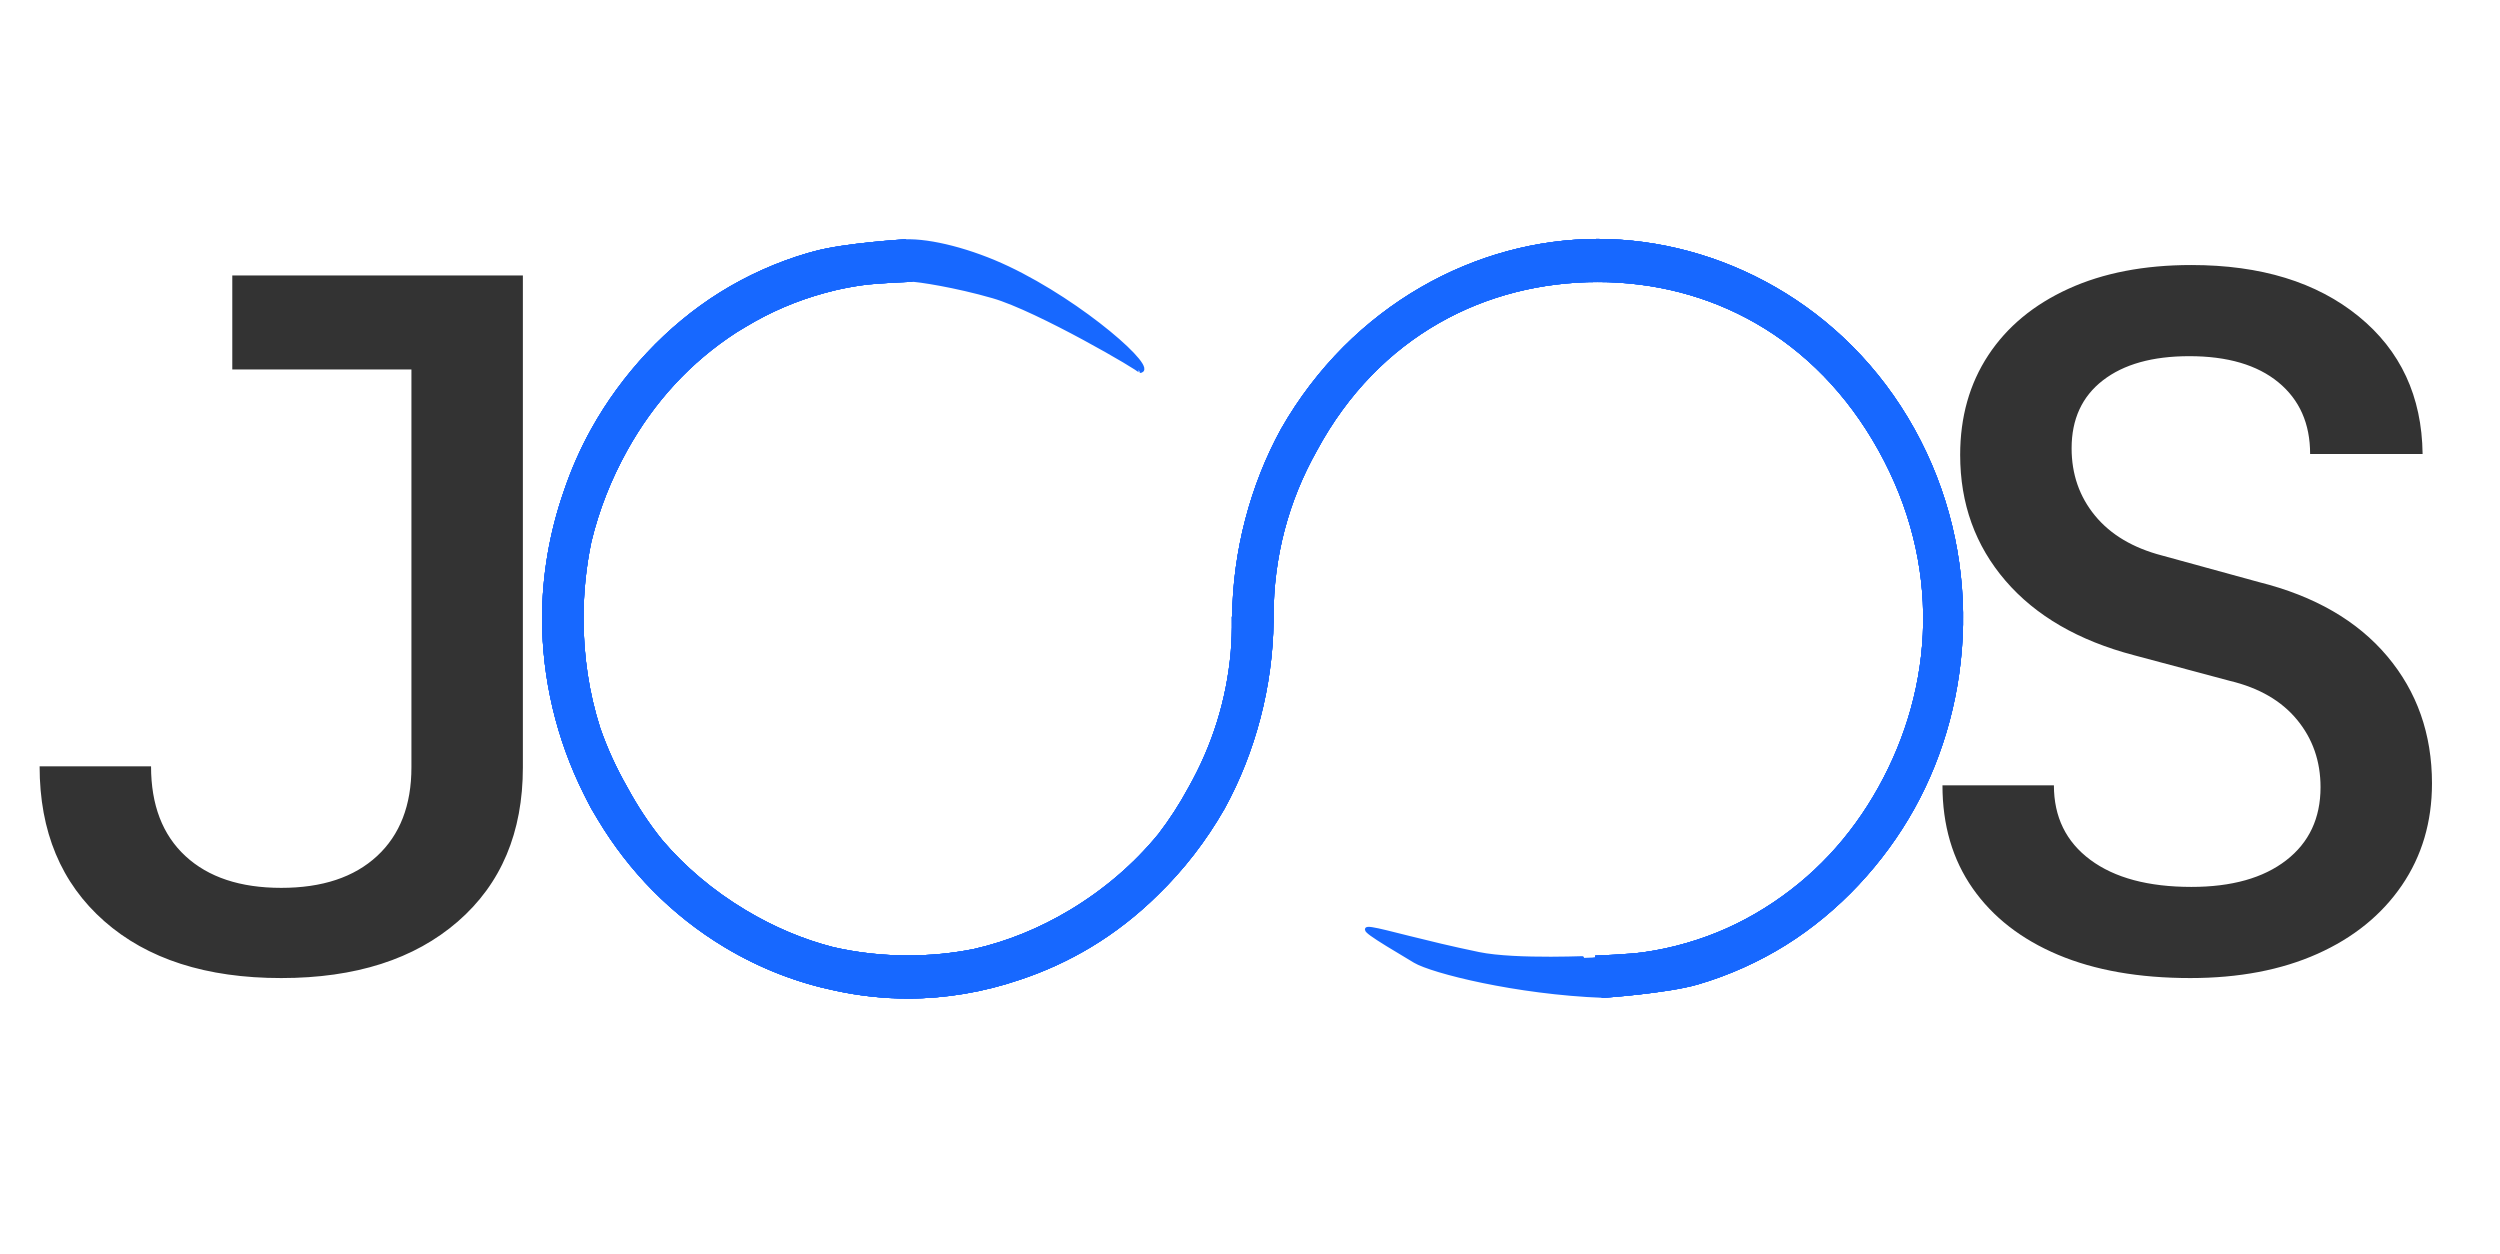 <?xml version="1.0" encoding="utf-8"?>
<svg viewBox="35.296 156.846 447.635 224.516" width="447.635" height="224.516" xmlns="http://www.w3.org/2000/svg">
  <path d="M 13.65 357.719 Q -4.71 357.719 -15.25 347.519 Q -25.79 337.319 -25.79 319.809 L -7.6 319.809 Q -7.6 330.179 -1.99 335.874 Q 3.62 341.569 13.65 341.569 Q 23.68 341.569 29.29 335.874 Q 34.9 330.179 34.9 319.979 L 34.9 248.749 L 5.66 248.749 L 5.66 231.919 L 53.09 231.919 L 53.09 319.979 Q 53.09 337.489 42.465 347.604 Q 31.84 357.719 13.65 357.719 Z M 325.257 357.719 Q 312.677 357.719 303.667 353.554 Q 294.657 349.389 289.727 341.654 Q 284.797 333.919 284.797 323.209 L 302.987 323.209 Q 302.987 331.709 308.937 336.554 Q 314.887 341.399 325.427 341.399 Q 335.287 341.399 340.897 336.639 Q 346.507 331.879 346.507 323.549 Q 346.507 316.579 342.682 311.479 Q 338.857 306.379 331.717 304.509 L 316.077 299.919 Q 302.477 296.009 295.082 286.574 Q 287.687 277.139 287.687 264.049 Q 287.687 253.849 292.277 246.199 Q 296.867 238.549 305.367 234.299 Q 313.867 230.049 325.427 230.049 Q 342.427 230.049 352.712 239.229 Q 362.997 248.409 363.167 263.879 L 344.807 263.879 Q 344.807 255.719 339.622 251.044 Q 334.437 246.369 325.087 246.369 Q 316.077 246.369 310.977 250.704 Q 305.877 255.039 305.877 262.859 Q 305.877 269.829 309.702 274.929 Q 313.527 280.029 320.667 282.069 L 336.477 286.829 Q 350.077 290.569 357.387 300.089 Q 364.697 309.609 364.697 322.869 Q 364.697 333.239 359.767 341.144 Q 354.837 349.049 345.997 353.384 Q 337.157 357.719 325.257 357.719 Z" transform="matrix(1.097, 0, 0, 1, 70.679, -25.748)" style="fill: rgb(51, 51, 51); text-transform: uppercase; white-space: pre;"/>
  <path transform="matrix(1.097, 0, 0, 1, 70.679, -25.748)" style="fill: rgb(51, 51, 51); text-transform: uppercase; white-space: pre;"/>
  <g transform="matrix(0.619, 0, 0, 0.643, 114.175, 120.671)" style="">
    <g>
      <path style="fill: none; stroke-width: 11px; stroke-linecap: round; stroke: rgb(23, 104, 255);" d="M 234.9 228.485 C 234.9 305.284 151.763 353.284 85.253 314.884 M 334.74 328.325 C 411.539 328.325 459.539 245.188 421.139 178.678 C 382.739 112.168 286.74 112.168 248.341 178.678 C 239.476 194.033 234.863 211.473 234.977 229.203 M 48.811 278.442 C 87.21 344.952 183.209 344.952 221.609 278.442 C 230.474 263.087 235.087 245.646 234.973 227.916 M 334.74 328.325 C 411.539 328.325 459.539 245.188 421.139 178.678 C 382.739 112.168 286.74 112.168 248.341 178.678 C 239.476 194.033 234.863 211.473 234.977 229.203"/>
      <path d="M 187.768 319.647 C 181.425 323.309 174.624 326.314 167.515 328.59 C 156.97 332.057 146.034 333.825 135.21 333.825 C 128.222 333.825 121.188 333.088 114.243 331.633 C 103.424 329.467 92.704 325.537 82.503 319.647 C 66.966 310.677 54.765 298.391 46.038 284.422 C 45.359 283.361 44.696 282.285 44.048 281.192 C 43.298 279.858 42.58 278.516 41.894 277.167 C 33.933 261.867 29.871 245 29.871 228.485 C 29.871 216.656 31.981 204.694 36.114 193.256 C 38.23 187.207 40.887 181.4 44.047 175.927 C 52.777 160.806 65.763 147.312 81.077 138.109 C 88.731 133.51 97.435 129.706 106.39 127.2 C 106.809 127.082 107.249 126.968 107.707 126.856 C 107.878 126.81 108.048 126.765 108.218 126.72 C 117.062 124.38 134.372 123.405 134.372 123.405 C 134.725 123.336 136.287 134.172 136.471 134.178 C 136.459 134.179 136.264 134.184 135.928 134.195 C 135.94 134.226 135.949 134.243 135.956 134.243 C 135.867 134.246 126.267 134.596 121.908 135.193 C 119.201 135.564 116.611 136.031 114.054 136.606 C 113.05 136.837 112.044 137.086 111.031 137.354 C 102.884 139.509 95.351 142.579 88.003 146.849 C 87.12 147.344 86.25 147.85 85.393 148.364 C 71.951 156.742 61.384 167.899 53.574 181.427 C 48.918 189.491 45.382 198.09 43.155 207.004 C 41.624 214.015 40.871 221.221 40.871 228.485 C 40.871 238.977 42.466 249.306 45.71 259.102 C 47.721 264.684 50.329 270.23 53.574 275.692 C 56.611 281.107 60.021 286.034 63.747 290.485 C 70.355 297.949 78.426 304.592 88.003 310.121 C 96.372 314.953 104.904 318.364 113.441 320.476 C 120.543 322.051 127.846 322.824 135.21 322.824 C 141.686 322.824 148.116 322.226 154.403 321.01 C 164.127 318.88 173.502 315.182 182.268 310.121 C 192.05 304.473 200.799 297.319 208.025 288.831 C 211.227 284.822 214.181 280.445 216.846 275.692 C 223.722 263.936 227.813 251.305 229.066 238.007 C 229.327 234.899 229.441 231.724 229.4 228.485 L 229.478 228.485 C 229.477 228.307 229.475 228.129 229.473 227.951 L 229.484 227.951 C 229.688 209.914 234.648 191.582 243.578 175.928 C 263.939 141.583 299.92 123.296 334.74 123.296 C 369.559 123.296 405.94 141.353 425.902 175.928 C 445.864 210.503 443.312 251.038 425.902 281.193 C 417.172 296.314 404.186 309.808 388.872 319.01 C 381.219 323.609 372.514 327.413 363.559 329.919 C 354.624 332.42 336.222 333.622 336.222 333.622 C 335.868 333.696 334.18 322.881 333.994 322.876 C 334.083 322.873 343.683 322.523 348.041 321.926 C 352.413 321.327 356.479 320.478 360.595 319.326 C 368.815 317.026 376.16 313.816 383.207 309.581 C 397.292 301.117 408.306 289.67 416.376 275.693 C 432.566 247.651 434.814 213.363 416.376 181.428 C 397.938 149.493 367.12 134.296 334.74 134.296 C 302.36 134.296 271.142 149.263 253.104 181.428 C 244.733 195.74 240.489 211.349 240.47 227.881 L 240.473 227.881 C 240.473 228.108 240.473 228.335 240.471 228.562 C 240.473 228.764 240.474 228.966 240.477 229.168 L 240.466 229.168 C 240.262 247.205 235.302 265.538 226.372 281.192 C 220.982 290.284 214.497 298.251 207.229 305.05 C 201.289 310.71 194.746 315.618 187.768 319.647 Z M 136.471 134.178 C 136.471 134.178 136.471 134.178 136.471 134.178 C 136.471 134.178 136.471 134.178 136.471 134.178 Z M 135.957 134.243 C 135.957 134.243 135.956 134.243 135.956 134.243 C 135.957 134.243 135.957 134.243 135.957 134.243 Z M 333.993 322.876 C 333.993 322.876 333.994 322.876 333.994 322.876 C 333.993 322.876 333.993 322.876 333.993 322.876 Z" style="fill: none; stroke: rgb(23, 104, 255);"/>
      <path d="M 187.768 319.647 C 181.425 323.309 174.624 326.314 167.515 328.59 C 156.97 332.057 146.034 333.825 135.21 333.825 C 128.222 333.825 121.188 333.088 114.243 331.633 C 103.424 329.467 92.704 325.537 82.503 319.647 C 66.966 310.677 54.765 298.391 46.038 284.422 C 45.359 283.361 44.696 282.285 44.048 281.192 C 43.298 279.858 42.58 278.516 41.894 277.167 C 33.933 261.867 29.871 245 29.871 228.485 C 29.871 216.656 31.981 204.694 36.114 193.256 C 38.23 187.207 40.887 181.4 44.047 175.927 C 52.777 160.806 65.763 147.312 81.077 138.109 C 88.731 133.51 97.435 129.706 106.39 127.2 C 106.809 127.082 107.249 126.968 107.707 126.856 C 107.878 126.81 108.048 126.765 108.218 126.72 C 117.062 124.38 134.372 123.405 134.372 123.405 C 134.725 123.336 136.287 134.172 136.471 134.178 C 136.459 134.179 136.264 134.184 135.928 134.195 C 135.94 134.226 135.949 134.243 135.956 134.243 C 135.867 134.246 126.267 134.596 121.908 135.193 C 119.201 135.564 116.611 136.031 114.054 136.606 C 113.05 136.837 112.044 137.086 111.031 137.354 C 102.884 139.509 95.351 142.579 88.003 146.849 C 87.12 147.344 86.25 147.85 85.393 148.364 C 71.951 156.742 61.384 167.899 53.574 181.427 C 48.918 189.491 45.382 198.09 43.155 207.004 C 41.624 214.015 40.871 221.221 40.871 228.485 C 40.871 238.977 42.466 249.306 45.71 259.102 C 47.721 264.684 50.329 270.23 53.574 275.692 C 56.611 281.107 60.021 286.034 63.747 290.485 C 70.355 297.949 78.426 304.592 88.003 310.121 C 96.372 314.953 104.904 318.364 113.441 320.476 C 120.543 322.051 127.846 322.824 135.21 322.824 C 141.686 322.824 148.116 322.226 154.403 321.01 C 164.127 318.88 173.502 315.182 182.268 310.121 C 192.05 304.473 200.799 297.319 208.025 288.831 C 211.227 284.822 214.181 280.445 216.846 275.692 C 223.722 263.936 227.813 251.305 229.066 238.007 C 229.327 234.899 229.441 231.724 229.4 228.485 L 229.478 228.485 C 229.477 228.307 229.475 228.129 229.473 227.951 L 229.484 227.951 C 229.688 209.914 234.648 191.582 243.578 175.928 C 263.939 141.583 299.92 123.296 334.74 123.296 C 369.559 123.296 405.94 141.353 425.902 175.928 C 445.864 210.503 443.312 251.038 425.902 281.193 C 417.172 296.314 404.186 309.808 388.872 319.01 C 381.219 323.609 372.514 327.413 363.559 329.919 C 354.624 332.42 336.222 333.622 336.222 333.622 C 335.868 333.696 334.18 322.881 333.994 322.876 C 334.083 322.873 343.683 322.523 348.041 321.926 C 352.413 321.327 356.479 320.478 360.595 319.326 C 368.815 317.026 376.16 313.816 383.207 309.581 C 397.292 301.117 408.306 289.67 416.376 275.693 C 432.566 247.651 434.814 213.363 416.376 181.428 C 397.938 149.493 367.12 134.296 334.74 134.296 C 302.36 134.296 271.142 149.263 253.104 181.428 C 244.733 195.74 240.489 211.349 240.47 227.881 L 240.473 227.881 C 240.473 228.108 240.473 228.335 240.471 228.562 C 240.473 228.764 240.474 228.966 240.477 229.168 L 240.466 229.168 C 240.262 247.205 235.302 265.538 226.372 281.192 C 220.982 290.284 214.497 298.251 207.229 305.05 C 201.289 310.71 194.746 315.618 187.768 319.647 Z M 136.471 134.178 C 136.471 134.178 136.471 134.178 136.471 134.178 C 136.471 134.178 136.471 134.178 136.471 134.178 Z M 135.957 134.243 C 135.957 134.243 135.956 134.243 135.956 134.243 C 135.957 134.243 135.957 134.243 135.957 134.243 Z M 333.993 322.876 C 333.993 322.876 333.994 322.876 333.994 322.876 C 333.993 322.876 333.993 322.876 333.993 322.876 Z" style="fill: none; stroke: rgb(23, 104, 255);"/>
      <path d="M 187.768 319.647 C 181.425 323.309 174.624 326.314 167.515 328.59 C 156.97 332.057 146.034 333.825 135.21 333.825 C 128.222 333.825 121.188 333.088 114.243 331.633 C 103.424 329.467 92.704 325.537 82.503 319.647 C 66.966 310.677 54.765 298.391 46.038 284.422 C 45.359 283.361 44.696 282.285 44.048 281.192 C 43.298 279.858 42.58 278.516 41.894 277.167 C 33.933 261.867 29.871 245 29.871 228.485 C 29.871 216.656 31.981 204.694 36.114 193.256 C 38.23 187.207 40.887 181.4 44.047 175.927 C 52.777 160.806 65.763 147.312 81.077 138.109 C 88.731 133.51 97.435 129.706 106.39 127.2 C 106.809 127.082 107.249 126.968 107.707 126.856 C 107.878 126.81 108.048 126.765 108.218 126.72 C 117.062 124.38 134.372 123.405 134.372 123.405 C 134.725 123.336 136.287 134.172 136.471 134.178 C 136.459 134.179 136.264 134.184 135.928 134.195 C 135.94 134.226 135.949 134.243 135.956 134.243 C 135.867 134.246 126.267 134.596 121.908 135.193 C 119.201 135.564 116.611 136.031 114.054 136.606 C 113.05 136.837 112.044 137.086 111.031 137.354 C 102.884 139.509 95.351 142.579 88.003 146.849 C 87.12 147.344 86.25 147.85 85.393 148.364 C 71.951 156.742 61.384 167.899 53.574 181.427 C 48.918 189.491 45.382 198.09 43.155 207.004 C 41.624 214.015 40.871 221.221 40.871 228.485 C 40.871 238.977 42.466 249.306 45.71 259.102 C 47.721 264.684 50.329 270.23 53.574 275.692 C 56.611 281.107 60.021 286.034 63.747 290.485 C 70.355 297.949 78.426 304.592 88.003 310.121 C 96.372 314.953 104.904 318.364 113.441 320.476 C 120.543 322.051 127.846 322.824 135.21 322.824 C 141.686 322.824 148.116 322.226 154.403 321.01 C 164.127 318.88 173.502 315.182 182.268 310.121 C 192.05 304.473 200.799 297.319 208.025 288.831 C 211.227 284.822 214.181 280.445 216.846 275.692 C 223.722 263.936 227.813 251.305 229.066 238.007 C 229.327 234.899 229.441 231.724 229.4 228.485 L 229.478 228.485 C 229.477 228.307 229.475 228.129 229.473 227.951 L 229.484 227.951 C 229.688 209.914 234.648 191.582 243.578 175.928 C 263.939 141.583 299.92 123.296 334.74 123.296 C 369.559 123.296 405.94 141.353 425.902 175.928 C 445.864 210.503 443.312 251.038 425.902 281.193 C 417.172 296.314 404.186 309.808 388.872 319.01 C 381.219 323.609 372.514 327.413 363.559 329.919 C 354.624 332.42 336.222 333.622 336.222 333.622 C 335.868 333.696 334.18 322.881 333.994 322.876 C 334.083 322.873 343.683 322.523 348.041 321.926 C 352.413 321.327 356.479 320.478 360.595 319.326 C 368.815 317.026 376.16 313.816 383.207 309.581 C 397.292 301.117 408.306 289.67 416.376 275.693 C 432.566 247.651 434.814 213.363 416.376 181.428 C 397.938 149.493 367.12 134.296 334.74 134.296 C 302.36 134.296 271.142 149.263 253.104 181.428 C 244.733 195.74 240.489 211.349 240.47 227.881 L 240.473 227.881 C 240.473 228.108 240.473 228.335 240.471 228.562 C 240.473 228.764 240.474 228.966 240.477 229.168 L 240.466 229.168 C 240.262 247.205 235.302 265.538 226.372 281.192 C 220.982 290.284 214.497 298.251 207.229 305.05 C 201.289 310.71 194.746 315.618 187.768 319.647 Z M 136.471 134.178 C 136.471 134.178 136.471 134.178 136.471 134.178 C 136.471 134.178 136.471 134.178 136.471 134.178 Z M 135.957 134.243 C 135.957 134.243 135.956 134.243 135.956 134.243 C 135.957 134.243 135.957 134.243 135.957 134.243 Z M 333.993 322.876 C 333.993 322.876 333.994 322.876 333.994 322.876 C 333.993 322.876 333.993 322.876 333.993 322.876 Z" style="fill: none; stroke: rgb(23, 104, 255);"/>
      <path d="M 187.768 319.647 C 181.425 323.309 174.624 326.314 167.515 328.59 C 156.97 332.057 146.034 333.825 135.21 333.825 C 128.222 333.825 121.188 333.088 114.243 331.633 C 103.424 329.467 92.704 325.537 82.503 319.647 C 66.966 310.677 54.765 298.391 46.038 284.422 C 45.359 283.361 44.696 282.285 44.048 281.192 C 43.298 279.858 42.58 278.516 41.894 277.167 C 33.933 261.867 29.871 245 29.871 228.485 C 29.871 216.656 31.981 204.694 36.114 193.256 C 38.23 187.207 40.887 181.4 44.047 175.927 C 52.777 160.806 65.763 147.312 81.077 138.109 C 88.731 133.51 97.435 129.706 106.39 127.2 C 106.809 127.082 107.249 126.968 107.707 126.856 C 107.878 126.81 108.048 126.765 108.218 126.72 C 117.062 124.38 134.372 123.405 134.372 123.405 C 134.725 123.336 136.287 134.172 136.471 134.178 C 136.459 134.179 136.264 134.184 135.928 134.195 C 135.94 134.226 135.949 134.243 135.956 134.243 C 135.867 134.246 126.267 134.596 121.908 135.193 C 119.201 135.564 116.611 136.031 114.054 136.606 C 113.05 136.837 112.044 137.086 111.031 137.354 C 102.884 139.509 95.351 142.579 88.003 146.849 C 87.12 147.344 86.25 147.85 85.393 148.364 C 71.951 156.742 61.384 167.899 53.574 181.427 C 48.918 189.491 45.382 198.09 43.155 207.004 C 41.624 214.015 40.871 221.221 40.871 228.485 C 40.871 238.977 42.466 249.306 45.71 259.102 C 47.721 264.684 50.329 270.23 53.574 275.692 C 56.611 281.107 60.021 286.034 63.747 290.485 C 70.355 297.949 78.426 304.592 88.003 310.121 C 96.372 314.953 104.904 318.364 113.441 320.476 C 120.543 322.051 127.846 322.824 135.21 322.824 C 141.686 322.824 148.116 322.226 154.403 321.01 C 164.127 318.88 173.502 315.182 182.268 310.121 C 192.05 304.473 200.799 297.319 208.025 288.831 C 211.227 284.822 214.181 280.445 216.846 275.692 C 223.722 263.936 227.813 251.305 229.066 238.007 C 229.327 234.899 229.441 231.724 229.4 228.485 L 229.478 228.485 C 229.477 228.307 229.475 228.129 229.473 227.951 L 229.484 227.951 C 229.688 209.914 234.648 191.582 243.578 175.928 C 263.939 141.583 299.92 123.296 334.74 123.296 C 369.559 123.296 405.94 141.353 425.902 175.928 C 445.864 210.503 443.312 251.038 425.902 281.193 C 417.172 296.314 404.186 309.808 388.872 319.01 C 381.219 323.609 372.514 327.413 363.559 329.919 C 354.624 332.42 336.222 333.622 336.222 333.622 C 335.868 333.696 334.18 322.881 333.994 322.876 C 334.083 322.873 343.683 322.523 348.041 321.926 C 352.413 321.327 356.479 320.478 360.595 319.326 C 368.815 317.026 376.16 313.816 383.207 309.581 C 397.292 301.117 408.306 289.67 416.376 275.693 C 432.566 247.651 434.814 213.363 416.376 181.428 C 397.938 149.493 367.12 134.296 334.74 134.296 C 302.36 134.296 271.142 149.263 253.104 181.428 C 244.733 195.74 240.489 211.349 240.47 227.881 L 240.473 227.881 C 240.473 228.108 240.473 228.335 240.471 228.562 C 240.473 228.764 240.474 228.966 240.477 229.168 L 240.466 229.168 C 240.262 247.205 235.302 265.538 226.372 281.192 C 220.982 290.284 214.497 298.251 207.229 305.05 C 201.289 310.71 194.746 315.618 187.768 319.647 Z M 136.471 134.178 C 136.471 134.178 136.471 134.178 136.471 134.178 C 136.471 134.178 136.471 134.178 136.471 134.178 Z M 135.957 134.243 C 135.957 134.243 135.956 134.243 135.956 134.243 C 135.957 134.243 135.957 134.243 135.957 134.243 Z M 333.993 322.876 C 333.993 322.876 333.994 322.876 333.994 322.876 C 333.993 322.876 333.993 322.876 333.993 322.876 Z" style="fill: none; stroke: rgb(23, 104, 255);"/>
      <path d="M 187.768 319.647 C 181.425 323.309 174.624 326.314 167.515 328.59 C 156.97 332.057 146.034 333.825 135.21 333.825 C 128.222 333.825 121.188 333.088 114.243 331.633 C 103.424 329.467 92.704 325.537 82.503 319.647 C 66.966 310.677 54.765 298.391 46.038 284.422 C 45.359 283.361 44.696 282.285 44.048 281.192 C 43.298 279.858 42.58 278.516 41.894 277.167 C 33.933 261.867 29.871 245 29.871 228.485 C 29.871 216.656 31.981 204.694 36.114 193.256 C 38.23 187.207 40.887 181.4 44.047 175.927 C 52.777 160.806 65.763 147.312 81.077 138.109 C 88.731 133.51 97.435 129.706 106.39 127.2 C 106.809 127.082 107.249 126.968 107.707 126.856 C 107.878 126.81 108.048 126.765 108.218 126.72 C 117.062 124.38 134.372 123.405 134.372 123.405 C 141.738 123.112 153.532 126.038 164.115 130.87 C 185.889 140.811 207.639 159.41 202.272 159.626 C 202.841 159.324 172.797 142.435 159.814 138.825 C 148.909 135.794 138.136 134.219 135.928 134.195 C 135.94 134.226 135.949 134.243 135.956 134.243 C 135.867 134.246 126.267 134.596 121.908 135.193 C 119.201 135.564 116.611 136.031 114.054 136.606 C 113.05 136.837 112.044 137.086 111.031 137.354 C 102.884 139.509 95.351 142.579 88.003 146.849 C 87.12 147.344 86.25 147.85 85.393 148.364 C 71.951 156.742 61.384 167.899 53.574 181.427 C 48.918 189.491 45.382 198.09 43.155 207.004 C 41.624 214.015 40.871 221.221 40.871 228.485 C 40.871 238.977 42.466 249.306 45.71 259.102 C 47.721 264.684 50.329 270.23 53.574 275.692 C 56.611 281.107 60.021 286.034 63.747 290.485 C 70.355 297.949 78.426 304.592 88.003 310.121 C 96.372 314.953 104.904 318.364 113.441 320.476 C 120.543 322.051 127.846 322.824 135.21 322.824 C 141.686 322.824 148.116 322.226 154.403 321.01 C 164.127 318.88 173.502 315.182 182.268 310.121 C 192.05 304.473 200.799 297.319 208.025 288.831 C 211.227 284.822 214.181 280.445 216.846 275.692 C 223.722 263.936 227.813 251.305 229.066 238.007 C 229.327 234.899 229.441 231.724 229.4 228.485 L 229.478 228.485 C 229.477 228.307 229.475 228.129 229.473 227.951 L 229.484 227.951 C 229.688 209.914 234.648 191.582 243.578 175.928 C 263.939 141.583 299.92 123.296 334.74 123.296 C 369.559 123.296 405.94 141.353 425.902 175.928 C 445.864 210.503 443.312 251.038 425.902 281.193 C 417.172 296.314 404.186 309.808 388.872 319.01 C 381.219 323.609 372.514 327.413 363.559 329.919 C 354.624 332.42 336.222 333.622 336.222 333.622 C 311.128 332.707 286.817 326.777 281.823 323.911 C 255.986 309.081 268.313 315.485 300.321 321.868 C 311.051 324.008 334.067 322.878 333.994 322.876 C 334.083 322.873 343.683 322.523 348.041 321.926 C 352.413 321.327 356.479 320.478 360.595 319.326 C 368.815 317.026 376.16 313.816 383.207 309.581 C 397.292 301.117 408.306 289.67 416.376 275.693 C 432.566 247.651 434.814 213.363 416.376 181.428 C 397.938 149.493 367.12 134.296 334.74 134.296 C 302.36 134.296 271.142 149.263 253.104 181.428 C 244.733 195.74 240.489 211.349 240.47 227.881 L 240.473 227.881 C 240.473 228.108 240.473 228.335 240.471 228.562 C 240.473 228.764 240.474 228.966 240.477 229.168 L 240.466 229.168 C 240.262 247.205 235.302 265.538 226.372 281.192 C 220.982 290.284 214.497 298.251 207.229 305.05 C 201.289 310.71 194.746 315.618 187.768 319.647 Z M 135.957 134.243 L 135.956 134.243 C 135.957 134.243 135.957 134.243 135.957 134.243 Z M 333.993 322.876 L 333.994 322.876 C 333.993 322.876 333.993 322.876 333.993 322.876 Z" style="fill: rgb(23, 104, 255); stroke: rgb(23, 104, 255);"/>
    </g>
  </g>
</svg>